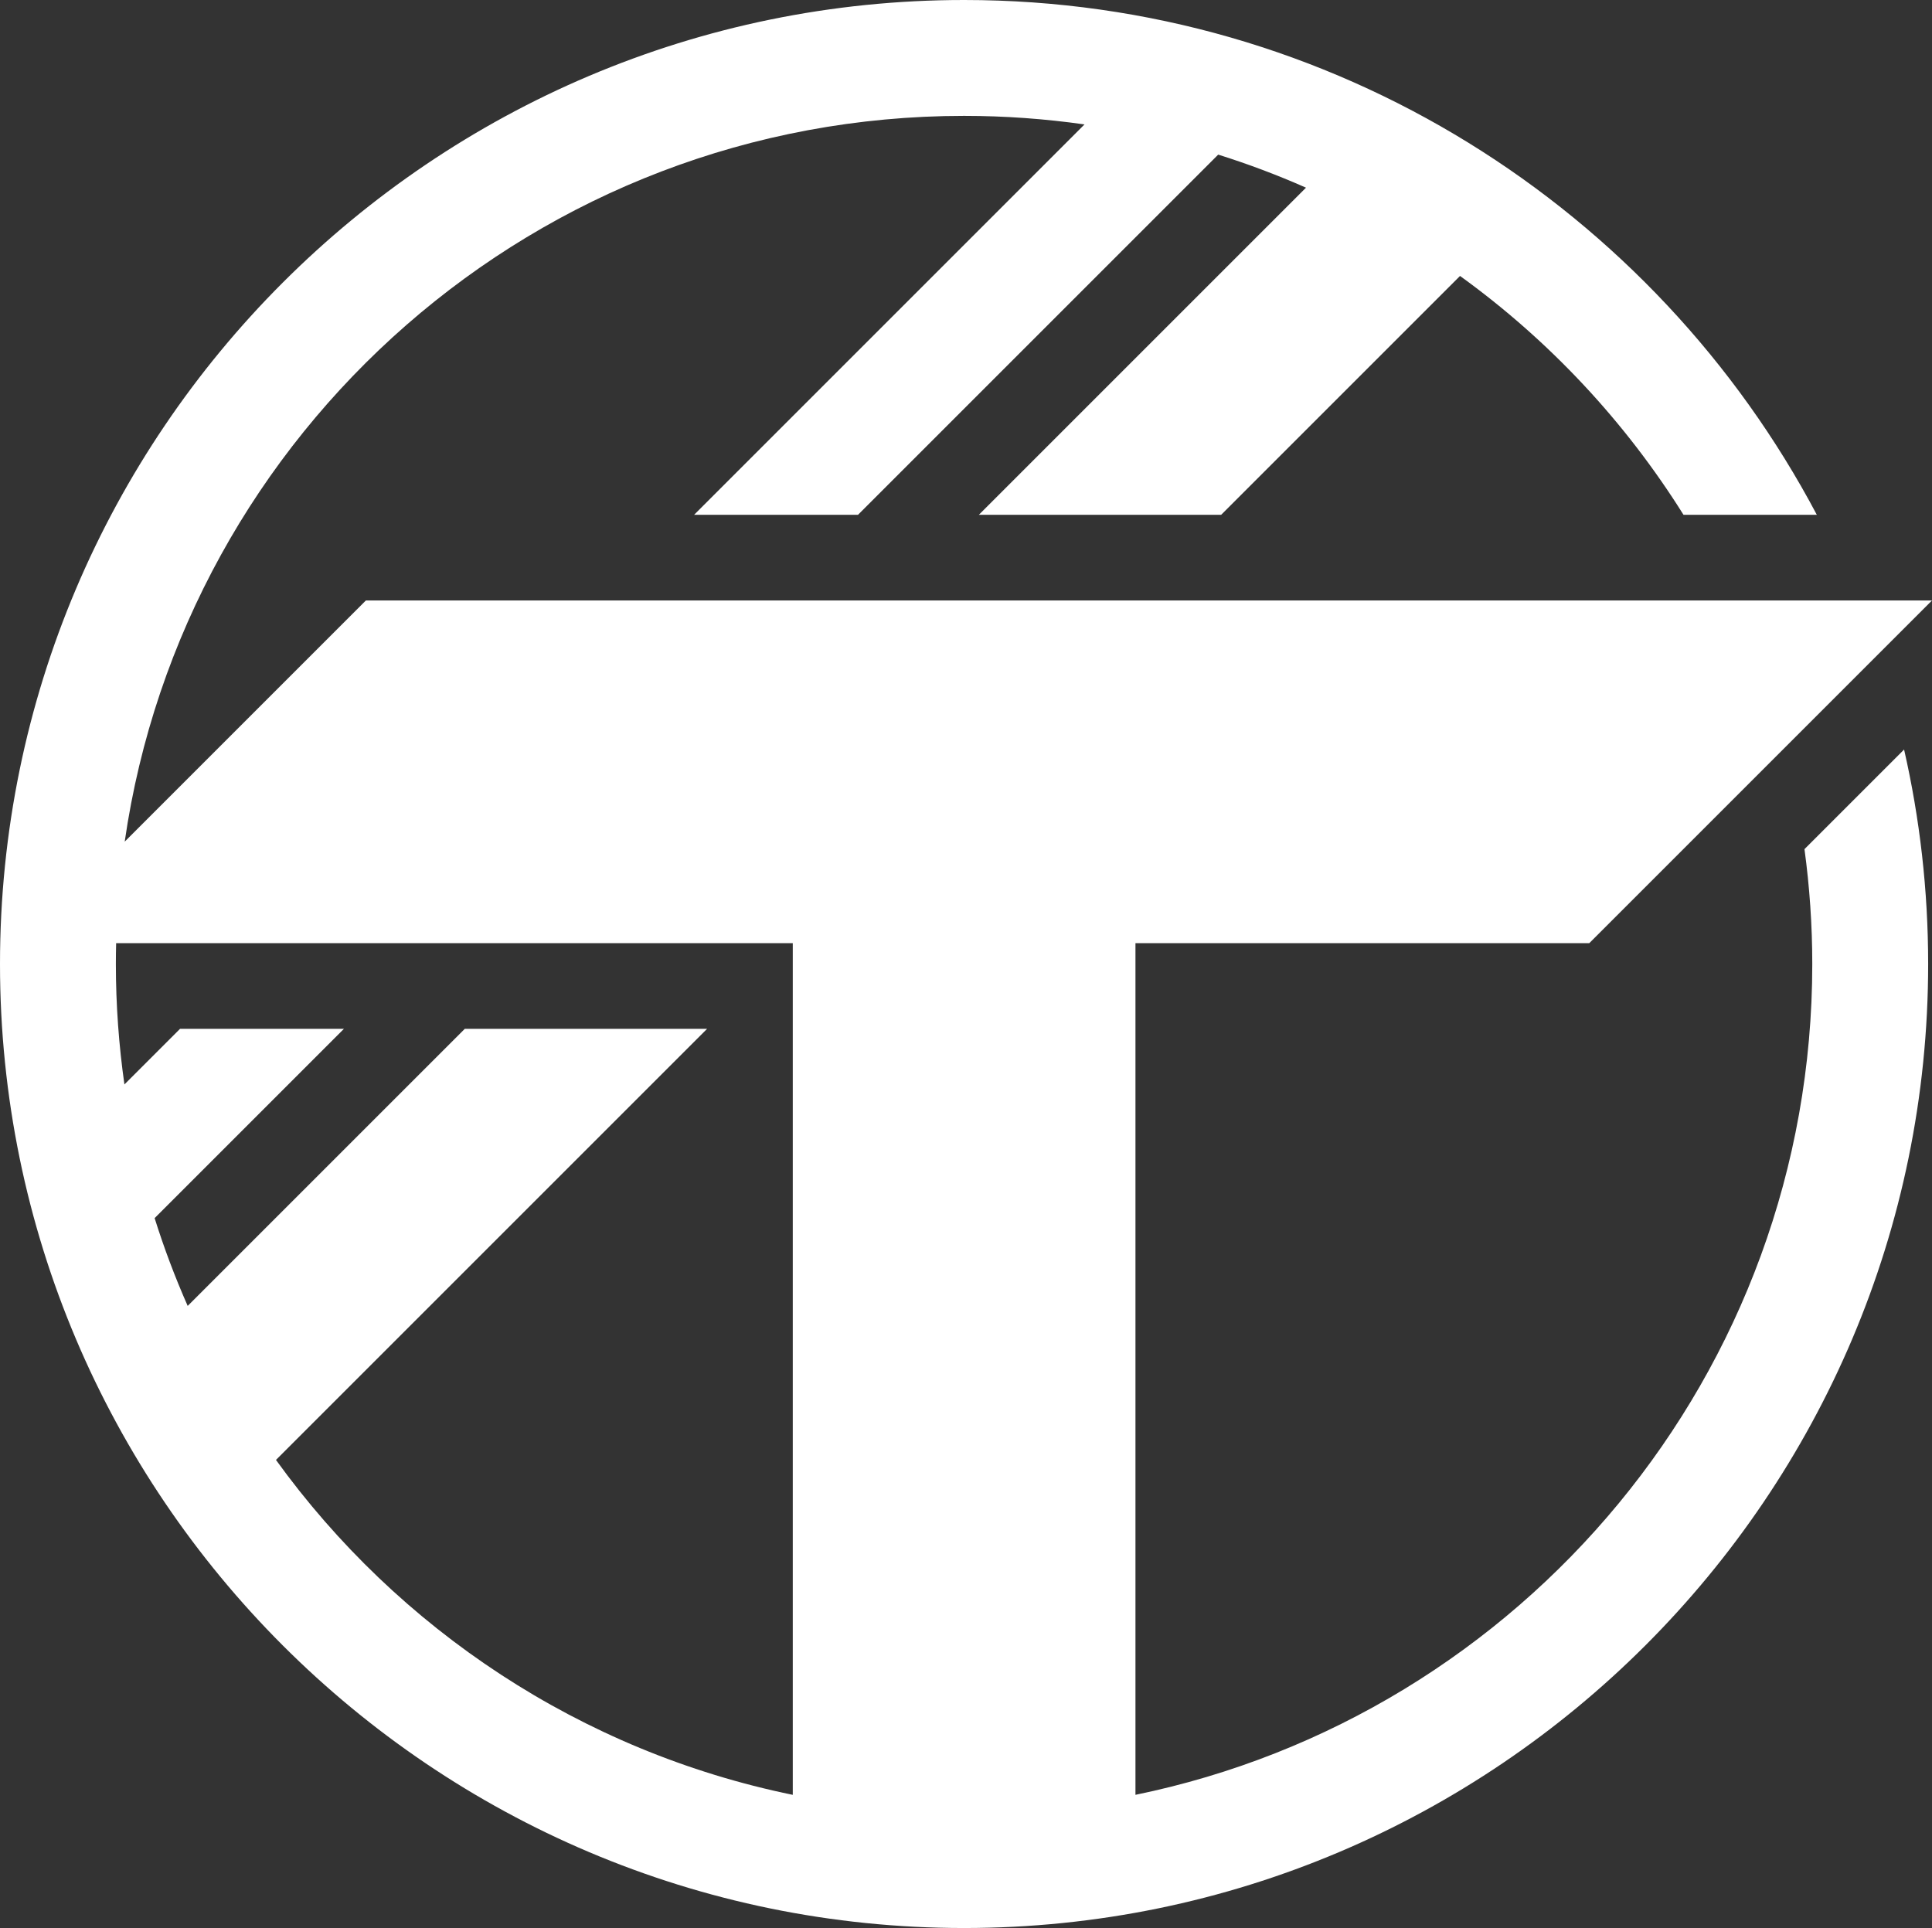<?xml version="1.0" encoding="UTF-8"?><svg id="Layer_1" xmlns="http://www.w3.org/2000/svg" viewBox="0 0 1920 1916.18"><rect x="0" y="0" width="1920" height="1916.18" fill="#333333" stroke="none"/><defs><style>.cls-1{fill:#fff;}</style></defs><path class="cls-1" d="M363.62,596.79l-239.69,239.69C182.87,428.58,533.86,115.16,958.09,115.16c40.64,0,80.58,2.94,119.68,8.5l-387.99,387.99h162.88l357.98-357.98c29.84,9.36,58.94,20.36,87.25,32.85l-325.13,325.13h240.81l237.39-237.39c88.51,63.91,164.04,144.62,222.1,237.39h132.49C1644.76,207.65,1325.26,0,958.09,0,429.8,0,0,429.8,0,958.09s429.8,958.09,958.09,958.09,958.09-429.79,958.09-958.09c0-73.24-8.28-144.59-23.92-213.16l-98.99,98.99c5.07,37.34,7.75,75.44,7.75,114.17,0,407.19-288.72,746.94-672.61,825.71v-846.46h451.03l338.81-338.81,1.74-1.74H363.62ZM787.87,1783.82c-210.43-43.15-392.23-164.75-513.61-332.86l428.47-428.47h-240.81l-275.4,275.4c-12.49-28.31-23.49-57.41-32.85-87.25l188.15-188.15h-162.88l-55.29,55.29c-5.56-39.1-8.5-79.05-8.5-119.68,0-6.94.1-13.85.26-20.75h672.44s0,0,0,0h0v846.48Z"/></svg>